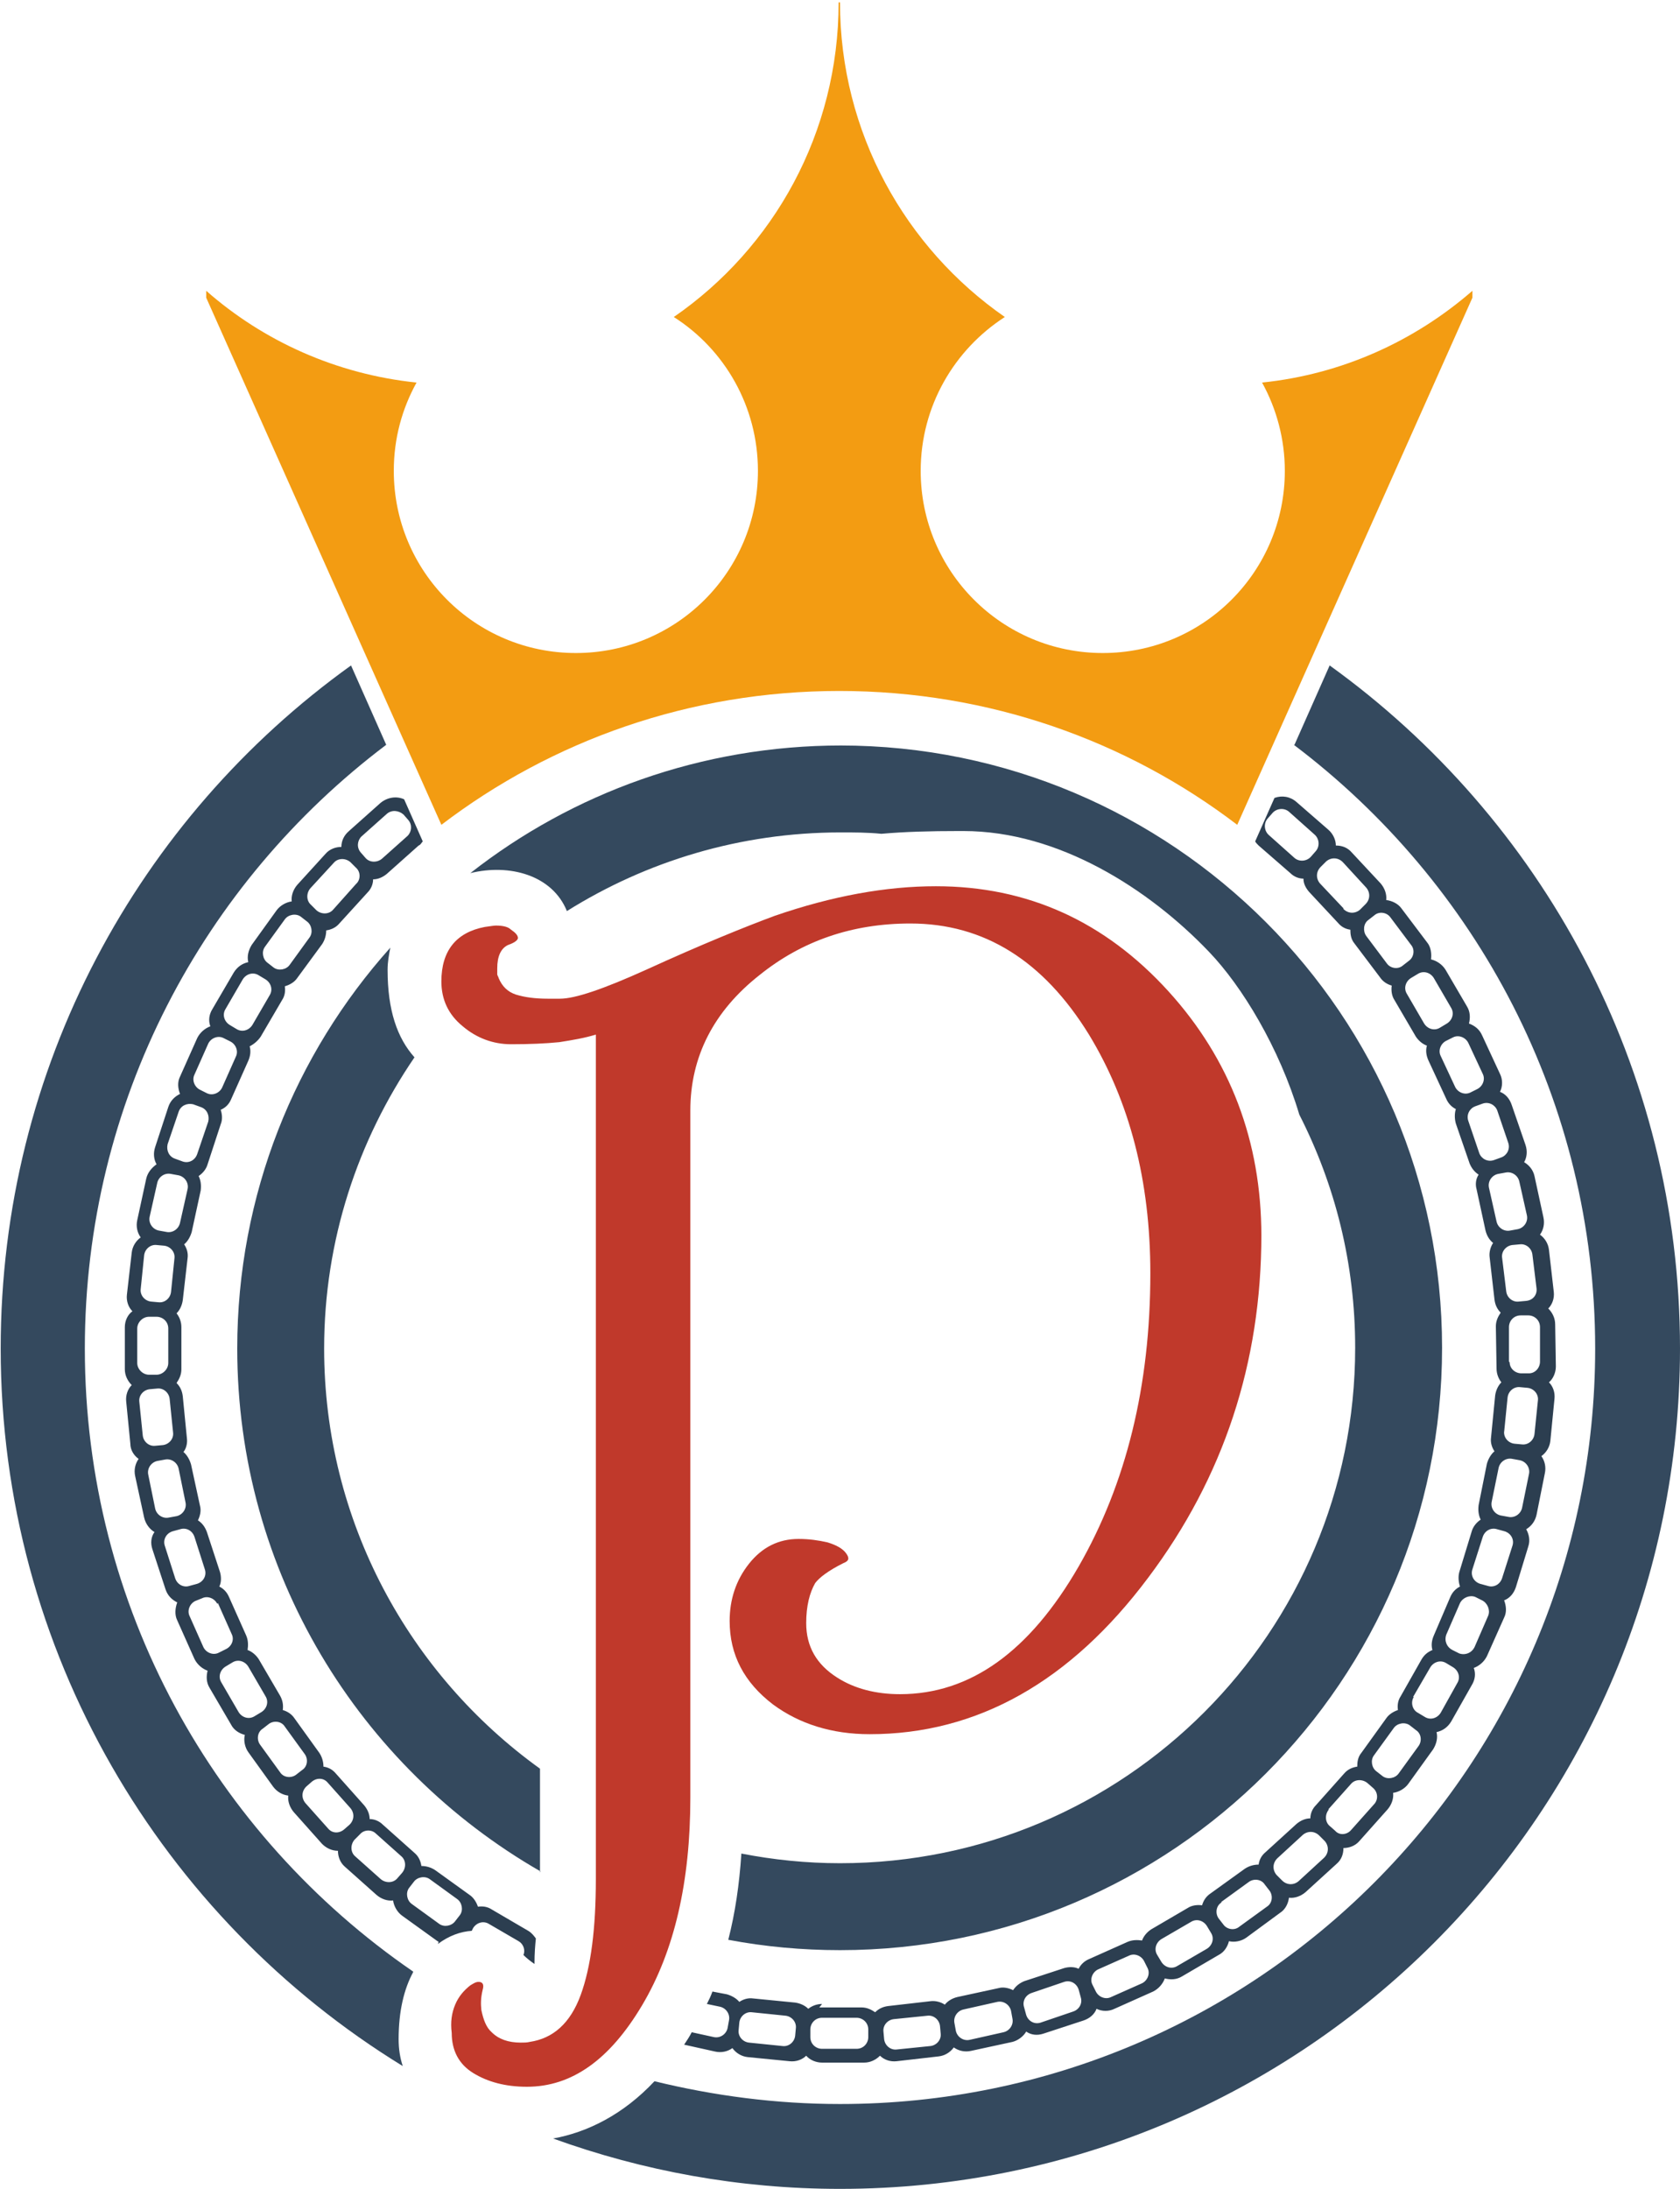 <?xml version="1.0" encoding="UTF-8"?>
<!DOCTYPE svg PUBLIC "-//W3C//DTD SVG 1.1//EN" "http://www.w3.org/Graphics/SVG/1.1/DTD/svg11.dtd">
<!-- Creator: CorelDRAW 2018 (64-Bit) -->
<svg xmlns="http://www.w3.org/2000/svg" xml:space="preserve" width="0.357in" height="0.465in" version="1.1" style="shape-rendering:geometricPrecision; text-rendering:geometricPrecision; image-rendering:optimizeQuality; fill-rule:evenodd; clip-rule:evenodd"
viewBox="0 0 24.36 31.7"
 xmlns:xlink="http://www.w3.org/1999/xlink">
 <defs>
  <style type="text/css">
   <![CDATA[
    .fil1 {fill:#2C3E50}
    .fil0 {fill:#34495E}
    .fil2 {fill:#F39C12}
    .fil3 {fill:#C0392B;fill-rule:nonzero}
   ]]>
  </style>
 </defs>
 <g id="Layer_x0020_1">
  <g id="_2895229640416">
   <path class="fil0" d="M12.18 10.79c4.82,0 8.73,3.91 8.73,8.73 0,4.82 -3.91,8.73 -8.73,8.73 -0.55,0 -1.09,-0.05 -1.62,-0.15 0.1,-0.39 0.16,-0.8 0.19,-1.25 0.46,0.09 0.94,0.14 1.43,0.14 4.13,0 7.47,-3.35 7.47,-7.47 0,-1.22 -0.29,-2.36 -0.81,-3.38 -0.29,-0.97 -0.83,-1.86 -1.31,-2.36 -0.87,-0.91 -2.18,-1.75 -3.56,-1.75l-0.06 0c-0.43,0 -0.79,0.01 -1.13,0.04 -0.2,-0.02 -0.39,-0.02 -0.59,-0.02 -1.46,0 -2.82,0.42 -3.97,1.14 -0.21,-0.52 -0.83,-0.69 -1.4,-0.55 1.48,-1.16 3.35,-1.85 5.38,-1.85zm-4.34 16.32c-2.63,-1.51 -4.4,-4.34 -4.4,-7.58 0,-2.23 0.84,-4.27 2.22,-5.81 -0.02,0.1 -0.04,0.21 -0.04,0.32 0,0.59 0.14,0.99 0.39,1.27 -0.82,1.2 -1.31,2.65 -1.31,4.22 0,2.51 1.24,4.73 3.13,6.09l0 1.5z"/>
   <path class="fil0" d="M18.76 10.78c2.65,2 4.37,5.17 4.37,8.75 0,6.05 -4.9,10.95 -10.95,10.95 -0.93,0 -1.83,-0.12 -2.69,-0.33 -0.45,0.48 -0.97,0.74 -1.47,0.83 1.3,0.47 2.7,0.73 4.16,0.73 6.73,0 12.18,-5.45 12.18,-12.18 0,-4.08 -2.01,-7.69 -5.08,-9.9l-0.51 1.15zm-12.77 17.78c-2.87,-1.97 -4.76,-5.28 -4.76,-9.03 0,-3.58 1.72,-6.75 4.37,-8.75l-0.51 -1.15c-3.08,2.21 -5.08,5.82 -5.08,9.9 0,4.4 2.34,8.26 5.83,10.4 -0.04,-0.12 -0.06,-0.25 -0.06,-0.39 0,-0.41 0.08,-0.73 0.21,-0.97z"/>
   <path class="fil1" d="M11.88 29.08l0.61 -0c0.08,-0 0.14,0.03 0.2,0.07 0.05,-0.05 0.11,-0.08 0.19,-0.09l0.61 -0.07c0.07,-0.01 0.15,0.01 0.21,0.05 0.04,-0.05 0.1,-0.09 0.18,-0.11l0.6 -0.13c0.07,-0.02 0.15,-0 0.21,0.03 0.04,-0.06 0.09,-0.1 0.16,-0.13l0.58 -0.19c0.07,-0.02 0.15,-0.02 0.21,0.01 0.03,-0.06 0.08,-0.11 0.15,-0.14l0.56 -0.25c0.07,-0.03 0.14,-0.03 0.21,-0.02 0.02,-0.06 0.07,-0.12 0.13,-0.16l0.53 -0.31c0.06,-0.04 0.14,-0.05 0.21,-0.04 0.02,-0.07 0.06,-0.13 0.12,-0.17l0.5 -0.36c0.06,-0.04 0.13,-0.06 0.2,-0.06 0.01,-0.07 0.04,-0.13 0.1,-0.18l0.45 -0.41c0.06,-0.05 0.13,-0.08 0.2,-0.08 0,-0.07 0.03,-0.14 0.08,-0.19l0.41 -0.46c0.05,-0.06 0.12,-0.09 0.19,-0.1 -0,-0.07 0.01,-0.14 0.06,-0.2l0.36 -0.5c0.04,-0.06 0.11,-0.1 0.17,-0.12 -0.01,-0.07 0,-0.14 0.04,-0.2l0.3 -0.53c0.04,-0.07 0.09,-0.11 0.16,-0.14 -0.02,-0.07 -0.01,-0.14 0.02,-0.21l0.24 -0.56c0.03,-0.07 0.08,-0.12 0.14,-0.15 -0.02,-0.06 -0.03,-0.14 -0.01,-0.21l0.18 -0.59c0.02,-0.07 0.07,-0.13 0.13,-0.17 -0.03,-0.06 -0.04,-0.13 -0.03,-0.21l0.12 -0.6c0.02,-0.07 0.06,-0.14 0.11,-0.18 -0.04,-0.06 -0.06,-0.13 -0.05,-0.2l0.06 -0.61c0.01,-0.07 0.04,-0.14 0.09,-0.19 -0.04,-0.05 -0.07,-0.12 -0.07,-0.2l-0.01 -0.61c-0,-0.08 0.03,-0.14 0.07,-0.2 -0.05,-0.05 -0.08,-0.11 -0.09,-0.19l-0.07 -0.61c-0.01,-0.07 0.01,-0.15 0.05,-0.21 -0.05,-0.04 -0.09,-0.1 -0.11,-0.18l-0.13 -0.6c-0.02,-0.07 -0.01,-0.15 0.03,-0.21 -0.06,-0.04 -0.1,-0.09 -0.13,-0.16l-0.2 -0.58c-0.02,-0.07 -0.02,-0.15 0,-0.21 -0.06,-0.03 -0.11,-0.08 -0.14,-0.15l-0.26 -0.56c-0.03,-0.07 -0.04,-0.14 -0.02,-0.21 -0.06,-0.02 -0.12,-0.07 -0.16,-0.13l-0.31 -0.53c-0.04,-0.06 -0.05,-0.14 -0.04,-0.21 -0.07,-0.02 -0.13,-0.06 -0.17,-0.12l-0.37 -0.49c-0.05,-0.06 -0.06,-0.13 -0.06,-0.2 -0.07,-0.01 -0.13,-0.04 -0.18,-0.1l-0.42 -0.45c-0.05,-0.06 -0.08,-0.12 -0.08,-0.19 -0.07,-0 -0.14,-0.03 -0.19,-0.08l-0.46 -0.4c-0.02,-0.02 -0.04,-0.04 -0.05,-0.06l0.28 -0.63c0.11,-0.04 0.23,-0.02 0.32,0.06l0.46 0.4c0.07,0.06 0.11,0.15 0.11,0.23 0.09,-0 0.17,0.03 0.23,0.1l0.42 0.45c0.06,0.07 0.09,0.16 0.08,0.24 0.08,0.01 0.17,0.05 0.22,0.12l0.37 0.49c0.06,0.07 0.07,0.17 0.06,0.25 0.08,0.02 0.16,0.07 0.21,0.15l0.31 0.53c0.05,0.08 0.05,0.17 0.03,0.25 0.08,0.03 0.15,0.08 0.19,0.17l0.26 0.56c0.04,0.08 0.04,0.18 0,0.26 0.08,0.03 0.14,0.1 0.17,0.19l0.2 0.58c0.03,0.09 0.02,0.18 -0.02,0.25 0.07,0.04 0.13,0.11 0.15,0.2l0.13 0.6c0.02,0.09 -0,0.18 -0.05,0.25 0.07,0.05 0.12,0.13 0.13,0.22l0.07 0.61c0.01,0.09 -0.02,0.18 -0.08,0.24 0.06,0.06 0.1,0.14 0.1,0.23l0.01 0.61c0,0.09 -0.04,0.18 -0.1,0.23 0.06,0.06 0.09,0.15 0.08,0.24l-0.06 0.61c-0.01,0.09 -0.06,0.17 -0.13,0.22 0.05,0.07 0.07,0.16 0.05,0.25l-0.12 0.6c-0.02,0.09 -0.07,0.16 -0.15,0.21 0.04,0.07 0.06,0.16 0.03,0.25l-0.18 0.59c-0.03,0.09 -0.09,0.16 -0.17,0.19 0.03,0.08 0.04,0.17 0,0.25l-0.25 0.56c-0.04,0.08 -0.11,0.14 -0.19,0.17 0.03,0.08 0.02,0.17 -0.03,0.25l-0.3 0.53c-0.05,0.08 -0.12,0.13 -0.21,0.15 0.02,0.08 0,0.17 -0.05,0.25l-0.36 0.5c-0.05,0.07 -0.14,0.12 -0.22,0.13 0.01,0.08 -0.02,0.17 -0.08,0.24l-0.41 0.46c-0.06,0.07 -0.15,0.1 -0.23,0.1 -0,0.09 -0.03,0.17 -0.1,0.23l-0.45 0.41c-0.07,0.06 -0.16,0.09 -0.24,0.08 -0.01,0.08 -0.05,0.17 -0.13,0.22l-0.49 0.36c-0.07,0.05 -0.17,0.07 -0.25,0.05 -0.02,0.08 -0.07,0.16 -0.15,0.2l-0.53 0.31c-0.08,0.05 -0.17,0.05 -0.25,0.03 -0.03,0.08 -0.09,0.15 -0.17,0.19l-0.56 0.25c-0.08,0.04 -0.18,0.04 -0.26,0 -0.03,0.08 -0.1,0.14 -0.19,0.17l-0.58 0.19c-0.09,0.03 -0.18,0.02 -0.25,-0.03 -0.04,0.07 -0.12,0.13 -0.2,0.15l-0.6 0.13c-0.09,0.02 -0.18,-0 -0.25,-0.05 -0.05,0.07 -0.13,0.12 -0.22,0.13l-0.61 0.07c-0.09,0.01 -0.18,-0.02 -0.24,-0.08 -0.06,0.06 -0.14,0.1 -0.23,0.1l-0.61 0c-0.09,0 -0.18,-0.04 -0.23,-0.1 -0.06,0.06 -0.15,0.09 -0.24,0.08l-0.61 -0.06c-0.09,-0.01 -0.17,-0.06 -0.22,-0.13 -0.07,0.05 -0.16,0.07 -0.25,0.05l-0.45 -0.1c0.04,-0.06 0.08,-0.12 0.11,-0.18l0.32 0.07c0.09,0.02 0.18,-0.04 0.2,-0.13l0.02 -0.11c0.02,-0.09 -0.04,-0.18 -0.13,-0.2l-0.19 -0.04c0.03,-0.06 0.06,-0.12 0.08,-0.18l0.21 0.04c0.07,0.02 0.14,0.06 0.18,0.11 0.06,-0.04 0.13,-0.06 0.2,-0.05l0.61 0.06c0.07,0.01 0.14,0.04 0.19,0.09 0.05,-0.04 0.12,-0.07 0.2,-0.07zm-5.52 -0.95c-0.01,-0.01 -0.02,-0.01 -0.03,-0.02l-0.5 -0.36c-0.07,-0.05 -0.12,-0.14 -0.13,-0.22 -0.08,0.01 -0.17,-0.02 -0.24,-0.08l-0.46 -0.41c-0.07,-0.06 -0.1,-0.15 -0.1,-0.23 -0.09,-0 -0.17,-0.04 -0.23,-0.1l-0.41 -0.46c-0.06,-0.07 -0.09,-0.16 -0.08,-0.24 -0.08,-0.01 -0.16,-0.05 -0.22,-0.13l-0.36 -0.5c-0.05,-0.07 -0.07,-0.17 -0.05,-0.25 -0.08,-0.02 -0.16,-0.07 -0.2,-0.15l-0.31 -0.53c-0.05,-0.08 -0.05,-0.17 -0.03,-0.25 -0.08,-0.03 -0.15,-0.09 -0.19,-0.17l-0.25 -0.56c-0.04,-0.08 -0.03,-0.18 0,-0.26 -0.08,-0.04 -0.14,-0.1 -0.17,-0.19l-0.19 -0.58c-0.03,-0.09 -0.02,-0.18 0.03,-0.25 -0.07,-0.04 -0.13,-0.12 -0.15,-0.21l-0.13 -0.6c-0.02,-0.09 0,-0.18 0.05,-0.25 -0.07,-0.05 -0.12,-0.13 -0.12,-0.22l-0.06 -0.61c-0.01,-0.09 0.02,-0.18 0.08,-0.24 -0.06,-0.06 -0.1,-0.14 -0.1,-0.23l0 -0.61c0,-0.09 0.04,-0.18 0.11,-0.23 -0.06,-0.06 -0.09,-0.15 -0.08,-0.24l0.07 -0.61c0.01,-0.09 0.06,-0.17 0.13,-0.22 -0.05,-0.07 -0.07,-0.16 -0.05,-0.25l0.13 -0.6c0.02,-0.09 0.08,-0.16 0.15,-0.21 -0.04,-0.07 -0.05,-0.16 -0.02,-0.25l0.19 -0.58c0.03,-0.09 0.09,-0.15 0.17,-0.19 -0.03,-0.08 -0.04,-0.17 0,-0.25l0.25 -0.56c0.04,-0.08 0.11,-0.14 0.19,-0.17 -0.03,-0.08 -0.02,-0.17 0.03,-0.25l0.31 -0.53c0.05,-0.08 0.12,-0.13 0.21,-0.15 -0.02,-0.08 0,-0.17 0.05,-0.25l0.36 -0.5c0.05,-0.07 0.14,-0.12 0.22,-0.13 -0.01,-0.08 0.02,-0.17 0.08,-0.24l0.41 -0.45c0.06,-0.07 0.15,-0.1 0.23,-0.1 0,-0.09 0.04,-0.17 0.11,-0.23l0.46 -0.41c0.1,-0.08 0.23,-0.1 0.34,-0.05l0.27 0.61c-0.02,0.02 -0.03,0.05 -0.06,0.06l-0.46 0.41c-0.06,0.05 -0.13,0.08 -0.2,0.08 -0,0.07 -0.03,0.14 -0.08,0.19l-0.41 0.45c-0.05,0.06 -0.12,0.09 -0.19,0.1 0,0.07 -0.02,0.14 -0.06,0.2l-0.36 0.49c-0.04,0.06 -0.11,0.1 -0.18,0.12 0.01,0.07 -0,0.14 -0.04,0.2l-0.31 0.53c-0.04,0.06 -0.1,0.11 -0.16,0.14 0.02,0.07 0.01,0.14 -0.02,0.21l-0.25 0.56c-0.03,0.07 -0.08,0.12 -0.15,0.15 0.02,0.06 0.03,0.14 0,0.21l-0.19 0.58c-0.02,0.07 -0.07,0.13 -0.13,0.17 0.03,0.06 0.04,0.13 0.03,0.21l-0.13 0.6c-0.02,0.07 -0.06,0.14 -0.11,0.18 0.04,0.06 0.06,0.13 0.05,0.2l-0.07 0.61c-0.01,0.07 -0.04,0.14 -0.09,0.19 0.04,0.05 0.07,0.12 0.07,0.2l-0 0.61c-0,0.08 -0.03,0.14 -0.07,0.2 0.05,0.05 0.08,0.11 0.09,0.19l0.06 0.61c0.01,0.07 -0.01,0.15 -0.05,0.2 0.05,0.04 0.09,0.11 0.11,0.18l0.13 0.6c0.02,0.07 0,0.15 -0.03,0.21 0.06,0.04 0.1,0.09 0.13,0.17l0.19 0.58c0.02,0.07 0.02,0.15 -0.01,0.21 0.06,0.03 0.11,0.08 0.14,0.15l0.25 0.56c0.03,0.07 0.03,0.14 0.02,0.21 0.06,0.02 0.12,0.07 0.16,0.13l0.31 0.53c0.04,0.07 0.05,0.14 0.04,0.21 0.07,0.02 0.13,0.06 0.17,0.12l0.36 0.5c0.04,0.06 0.06,0.13 0.06,0.2 0.07,0.01 0.13,0.04 0.18,0.1l0.41 0.46c0.05,0.06 0.08,0.13 0.08,0.2 0.07,0 0.14,0.03 0.19,0.08l0.46 0.41c0.06,0.05 0.09,0.12 0.1,0.19 0.07,-0 0.14,0.02 0.2,0.06l0.5 0.36c0.06,0.04 0.1,0.11 0.12,0.17 0.07,-0.01 0.14,0 0.2,0.04l0.53 0.31c0.05,0.03 0.08,0.07 0.11,0.11 -0.01,0.1 -0.02,0.21 -0.02,0.37 -0.06,-0.04 -0.12,-0.09 -0.16,-0.13 0.03,-0.07 -0,-0.16 -0.07,-0.2l-0.43 -0.25c-0.08,-0.05 -0.18,-0.02 -0.23,0.06l-0.02 0.04c-0.16,0.01 -0.33,0.07 -0.49,0.19zm6.6 1.12l0.49 -0.05c0.09,-0.01 0.17,0.06 0.18,0.15l0.01 0.11c0.01,0.09 -0.06,0.17 -0.15,0.18l-0.49 0.05c-0.09,0.01 -0.17,-0.06 -0.18,-0.15l-0.01 -0.11c-0.01,-0.09 0.06,-0.17 0.15,-0.18zm1.01 -0.14l0.49 -0.11c0.09,-0.02 0.18,0.04 0.2,0.13l0.02 0.11c0.02,0.09 -0.04,0.18 -0.13,0.2l-0.49 0.11c-0.09,0.02 -0.18,-0.04 -0.2,-0.13l-0.02 -0.11c-0.02,-0.09 0.04,-0.18 0.13,-0.2zm0.99 -0.24l0.47 -0.16c0.09,-0.03 0.18,0.02 0.21,0.11l0.03 0.11c0.03,0.09 -0.02,0.18 -0.11,0.21l-0.47 0.16c-0.09,0.03 -0.18,-0.02 -0.21,-0.11l-0.03 -0.11c-0.03,-0.09 0.02,-0.18 0.11,-0.21zm0.96 -0.34l0.45 -0.2c0.08,-0.04 0.18,-0 0.22,0.08l0.05 0.1c0.04,0.08 0,0.18 -0.08,0.22l-0.45 0.2c-0.08,0.04 -0.18,0 -0.22,-0.08l-0.05 -0.1c-0.04,-0.08 -0,-0.18 0.08,-0.22zm0.92 -0.44l0.43 -0.25c0.08,-0.05 0.18,-0.02 0.23,0.06l0.06 0.1c0.05,0.08 0.02,0.18 -0.06,0.23l-0.43 0.25c-0.08,0.05 -0.18,0.02 -0.23,-0.06l-0.06 -0.1c-0.05,-0.08 -0.02,-0.18 0.06,-0.23zm0.87 -0.54l0.4 -0.29c0.07,-0.05 0.18,-0.04 0.23,0.04l0.07 0.09c0.05,0.07 0.04,0.18 -0.04,0.23l-0.4 0.29c-0.07,0.06 -0.18,0.04 -0.23,-0.03l-0.07 -0.09c-0.05,-0.07 -0.04,-0.18 0.04,-0.23zm0.81 -0.63l0.37 -0.34c0.07,-0.06 0.17,-0.06 0.24,0.01l0.08 0.08c0.06,0.07 0.06,0.17 -0.01,0.24l-0.37 0.34c-0.07,0.06 -0.17,0.06 -0.24,-0.01l-0.08 -0.08c-0.06,-0.07 -0.06,-0.17 0.01,-0.24zm0.74 -0.71l0.33 -0.37c0.06,-0.07 0.17,-0.07 0.24,-0.01l0.08 0.07c0.07,0.06 0.08,0.17 0.01,0.24l-0.33 0.37c-0.06,0.07 -0.17,0.08 -0.23,0.01l-0.08 -0.07c-0.07,-0.06 -0.07,-0.17 -0.01,-0.24zm0.66 -0.78l0.29 -0.4c0.05,-0.07 0.16,-0.09 0.23,-0.04l0.09 0.07c0.08,0.05 0.09,0.16 0.04,0.23l-0.29 0.4c-0.05,0.07 -0.16,0.09 -0.23,0.04l-0.09 -0.07c-0.07,-0.05 -0.09,-0.16 -0.04,-0.23zm0.57 -0.85l0.25 -0.43c0.05,-0.08 0.15,-0.11 0.23,-0.06l0.1 0.06c0.08,0.05 0.11,0.15 0.06,0.23l-0.24 0.43c-0.05,0.08 -0.15,0.11 -0.23,0.06l-0.1 -0.06c-0.08,-0.04 -0.11,-0.15 -0.06,-0.23zm0.48 -0.9l0.2 -0.46c0.04,-0.08 0.14,-0.12 0.22,-0.09l0.1 0.05c0.08,0.04 0.12,0.14 0.09,0.22l-0.2 0.46c-0.04,0.08 -0.13,0.12 -0.22,0.09l-0.1 -0.05c-0.08,-0.04 -0.12,-0.13 -0.09,-0.22zm0.38 -0.95l0.15 -0.47c0.03,-0.09 0.12,-0.14 0.21,-0.11l0.11 0.03c0.09,0.03 0.14,0.12 0.11,0.21l-0.15 0.47c-0.03,0.09 -0.12,0.14 -0.21,0.11l-0.11 -0.03c-0.09,-0.03 -0.14,-0.12 -0.11,-0.21zm0.28 -0.98l0.1 -0.49c0.02,-0.09 0.11,-0.15 0.2,-0.13l0.11 0.02c0.09,0.02 0.15,0.11 0.13,0.2l-0.1 0.49c-0.02,0.09 -0.11,0.15 -0.2,0.13l-0.11 -0.02c-0.09,-0.02 -0.15,-0.11 -0.13,-0.2zm0.18 -1.01l0.05 -0.5c0.01,-0.09 0.09,-0.16 0.18,-0.15l0.11 0.01c0.09,0.01 0.16,0.09 0.15,0.18l-0.05 0.49c-0.01,0.09 -0.09,0.16 -0.18,0.15l-0.11 -0.01c-0.09,-0.01 -0.16,-0.09 -0.15,-0.18zm0.07 -1.02l-0 -0.5c-0,-0.09 0.07,-0.17 0.17,-0.17l0.11 -0c0.09,-0 0.17,0.07 0.17,0.17l0 0.5c0,0.09 -0.07,0.17 -0.16,0.17l-0.11 0c-0.09,0 -0.17,-0.07 -0.17,-0.16zm-0.04 -1.02l-0.06 -0.49c-0.01,-0.09 0.06,-0.17 0.15,-0.18l0.11 -0.01c0.09,-0.01 0.17,0.06 0.18,0.15l0.06 0.49c0.01,0.09 -0.05,0.17 -0.15,0.18l-0.11 0.01c-0.09,0.01 -0.17,-0.06 -0.18,-0.15zm-0.14 -1.01l-0.11 -0.49c-0.02,-0.09 0.04,-0.18 0.13,-0.2l0.11 -0.02c0.09,-0.02 0.18,0.04 0.2,0.13l0.11 0.49c0.02,0.09 -0.04,0.18 -0.13,0.2l-0.11 0.02c-0.09,0.02 -0.18,-0.04 -0.2,-0.13zm-0.25 -0.99l-0.16 -0.47c-0.03,-0.09 0.02,-0.18 0.1,-0.21l0.11 -0.04c0.09,-0.03 0.18,0.02 0.21,0.1l0.16 0.47c0.03,0.09 -0.02,0.18 -0.1,0.21l-0.11 0.04c-0.09,0.03 -0.18,-0.02 -0.21,-0.1zm-0.35 -0.96l-0.21 -0.45c-0.04,-0.08 -0,-0.18 0.08,-0.22l0.1 -0.05c0.08,-0.04 0.18,-0 0.22,0.08l0.21 0.45c0.04,0.08 0,0.18 -0.08,0.22l-0.1 0.05c-0.08,0.04 -0.18,0 -0.22,-0.08zm-0.45 -0.92l-0.25 -0.43c-0.05,-0.08 -0.02,-0.18 0.06,-0.23l0.1 -0.06c0.08,-0.05 0.18,-0.02 0.23,0.06l0.25 0.43c0.05,0.08 0.02,0.18 -0.06,0.23l-0.1 0.06c-0.08,0.05 -0.18,0.02 -0.23,-0.06zm-0.54 -0.87l-0.3 -0.4c-0.05,-0.07 -0.04,-0.18 0.03,-0.23l0.09 -0.07c0.07,-0.06 0.18,-0.04 0.23,0.03l0.3 0.4c0.06,0.07 0.04,0.18 -0.03,0.23l-0.09 0.07c-0.07,0.06 -0.18,0.04 -0.23,-0.03zm-0.63 -0.8l-0.34 -0.36c-0.06,-0.07 -0.06,-0.17 0.01,-0.24l0.08 -0.08c0.07,-0.06 0.17,-0.06 0.24,0.01l0.34 0.37c0.06,0.07 0.06,0.17 -0.01,0.24l-0.08 0.08c-0.07,0.06 -0.17,0.06 -0.24,-0.01zm-0.71 -0.73l-0.37 -0.33c-0.07,-0.06 -0.08,-0.17 -0.02,-0.24l0.07 -0.08c0.06,-0.07 0.17,-0.08 0.24,-0.02l0.37 0.33c0.07,0.06 0.08,0.17 0.02,0.24l-0.07 0.08c-0.06,0.07 -0.17,0.08 -0.24,0.02zm-12.86 -0.32l-0.37 0.33c-0.07,0.06 -0.18,0.06 -0.24,-0.01l-0.07 -0.08c-0.06,-0.07 -0.05,-0.17 0.01,-0.23l0.37 -0.33c0.07,-0.06 0.17,-0.05 0.24,0.01l0.07 0.08c0.06,0.07 0.05,0.17 -0.01,0.23zm-0.75 0.7l-0.33 0.37c-0.06,0.07 -0.17,0.07 -0.24,0.01l-0.08 -0.08c-0.07,-0.06 -0.07,-0.17 -0.01,-0.24l0.34 -0.37c0.06,-0.07 0.17,-0.07 0.24,-0.01l0.08 0.08c0.07,0.06 0.07,0.17 0.01,0.23zm-0.67 0.77l-0.29 0.4c-0.05,0.07 -0.16,0.09 -0.23,0.04l-0.09 -0.07c-0.07,-0.05 -0.09,-0.16 -0.04,-0.23l0.29 -0.4c0.05,-0.07 0.16,-0.09 0.23,-0.04l0.09 0.07c0.07,0.05 0.09,0.16 0.04,0.23zm-0.58 0.84l-0.25 0.43c-0.05,0.08 -0.15,0.11 -0.23,0.06l-0.1 -0.06c-0.08,-0.05 -0.11,-0.15 -0.06,-0.23l0.25 -0.43c0.05,-0.08 0.15,-0.11 0.23,-0.06l0.1 0.06c0.08,0.05 0.11,0.15 0.06,0.23zm-0.49 0.89l-0.2 0.45c-0.04,0.08 -0.14,0.12 -0.22,0.08l-0.1 -0.05c-0.08,-0.04 -0.12,-0.14 -0.08,-0.22l0.2 -0.45c0.04,-0.08 0.14,-0.12 0.22,-0.08l0.1 0.05c0.08,0.04 0.12,0.14 0.08,0.22zm-0.4 0.94l-0.16 0.47c-0.03,0.09 -0.12,0.14 -0.21,0.11l-0.11 -0.04c-0.09,-0.03 -0.13,-0.12 -0.11,-0.21l0.16 -0.47c0.03,-0.09 0.12,-0.13 0.21,-0.11l0.11 0.04c0.09,0.03 0.13,0.12 0.11,0.21zm-0.3 0.98l-0.11 0.49c-0.02,0.09 -0.11,0.15 -0.2,0.13l-0.11 -0.02c-0.09,-0.02 -0.15,-0.11 -0.13,-0.2l0.11 -0.49c0.02,-0.09 0.11,-0.15 0.2,-0.13l0.11 0.02c0.09,0.02 0.15,0.11 0.13,0.2zm-0.19 1l-0.05 0.49c-0.01,0.09 -0.09,0.16 -0.18,0.15l-0.11 -0.01c-0.09,-0.01 -0.16,-0.09 -0.15,-0.18l0.05 -0.49c0.01,-0.09 0.09,-0.16 0.18,-0.15l0.11 0.01c0.09,0.01 0.16,0.09 0.15,0.18zm-0.09 1.02l-0 0.5c-0,0.09 -0.08,0.17 -0.17,0.17l-0.11 -0c-0.09,-0 -0.17,-0.08 -0.17,-0.17l0 -0.5c0,-0.09 0.08,-0.17 0.17,-0.17l0.11 0c0.09,-0 0.17,0.07 0.17,0.17zm0.02 1.02l0.05 0.49c0.01,0.09 -0.06,0.17 -0.15,0.18l-0.11 0.01c-0.09,0.01 -0.17,-0.06 -0.18,-0.15l-0.05 -0.49c-0.01,-0.09 0.06,-0.17 0.15,-0.18l0.11 -0.01c0.09,-0.01 0.17,0.06 0.18,0.15zm0.13 1.01l0.1 0.49c0.02,0.09 -0.04,0.18 -0.13,0.2l-0.11 0.02c-0.09,0.02 -0.18,-0.04 -0.2,-0.13l-0.1 -0.49c-0.02,-0.09 0.04,-0.18 0.13,-0.2l0.11 -0.02c0.09,-0.02 0.18,0.04 0.2,0.13zm0.23 0.99l0.15 0.47c0.03,0.09 -0.02,0.18 -0.11,0.21l-0.11 0.03c-0.09,0.03 -0.18,-0.02 -0.21,-0.11l-0.15 -0.47c-0.03,-0.09 0.02,-0.18 0.11,-0.21l0.11 -0.03c0.09,-0.03 0.18,0.02 0.21,0.11zm0.34 0.96l0.2 0.45c0.04,0.08 -0,0.18 -0.09,0.22l-0.1 0.05c-0.08,0.04 -0.18,-0 -0.22,-0.08l-0.2 -0.45c-0.04,-0.08 0,-0.18 0.08,-0.22l0.1 -0.04c0.08,-0.04 0.18,0 0.22,0.08zm0.44 0.92l0.25 0.43c0.05,0.08 0.02,0.18 -0.06,0.23l-0.1 0.06c-0.08,0.05 -0.18,0.02 -0.23,-0.06l-0.25 -0.43c-0.05,-0.08 -0.02,-0.18 0.06,-0.23l0.1 -0.06c0.08,-0.05 0.18,-0.02 0.23,0.06zm0.53 0.87l0.29 0.4c0.05,0.07 0.04,0.18 -0.04,0.23l-0.09 0.07c-0.07,0.05 -0.18,0.04 -0.23,-0.04l-0.29 -0.4c-0.05,-0.07 -0.04,-0.18 0.04,-0.23l0.09 -0.07c0.07,-0.05 0.18,-0.04 0.23,0.04zm0.62 0.81l0.33 0.37c0.06,0.07 0.06,0.17 -0.01,0.24l-0.08 0.07c-0.07,0.06 -0.17,0.06 -0.23,-0.01l-0.33 -0.37c-0.06,-0.07 -0.06,-0.17 0.01,-0.24l0.08 -0.07c0.07,-0.06 0.17,-0.06 0.23,0.01zm0.7 0.74l0.37 0.33c0.07,0.06 0.07,0.17 0.01,0.24l-0.07 0.08c-0.06,0.07 -0.17,0.07 -0.24,0.01l-0.37 -0.33c-0.07,-0.06 -0.07,-0.17 -0.01,-0.24l0.08 -0.08c0.06,-0.07 0.17,-0.07 0.23,-0.01zm0.78 0.66l0.4 0.29c0.07,0.05 0.09,0.16 0.04,0.23l-0.07 0.09c-0.05,0.07 -0.16,0.09 -0.23,0.04l-0.4 -0.29c-0.07,-0.05 -0.09,-0.16 -0.04,-0.23l0.07 -0.09c0.05,-0.07 0.16,-0.09 0.23,-0.04zm4.67 1.93l0.49 0.05c0.09,0.01 0.16,0.09 0.15,0.18l-0.01 0.11c-0.01,0.09 -0.09,0.16 -0.18,0.15l-0.49 -0.05c-0.09,-0.01 -0.16,-0.09 -0.15,-0.18l0.01 -0.11c0.01,-0.09 0.09,-0.16 0.18,-0.15zm1.02 0.08l0.5 -0c0.09,0 0.17,0.07 0.17,0.17l0 0.11c0,0.09 -0.07,0.17 -0.17,0.17l-0.5 0c-0.09,0 -0.17,-0.07 -0.17,-0.17l0 -0.11c-0,-0.09 0.07,-0.17 0.17,-0.17z"/>
   <path class="fil2" d="M12.18 0l0 0 -0 0.02 -0 -0.02zm0 0.02c0,1.89 0.95,3.56 2.39,4.56 -0.73,0.47 -1.22,1.29 -1.22,2.23 0,1.46 1.18,2.64 2.64,2.64 1.46,0 2.64,-1.18 2.64,-2.64 0,-0.46 -0.12,-0.9 -0.33,-1.28 1.16,-0.12 2.21,-0.6 3.05,-1.33l0 0.1 -3.41 7.64c-1.6,-1.22 -3.6,-1.94 -5.77,-1.94 -2.17,0 -4.17,0.72 -5.77,1.94l-3.41 -7.64 0 -0.1c0.83,0.73 1.89,1.21 3.05,1.33 -0.21,0.38 -0.33,0.81 -0.33,1.28 0,1.46 1.18,2.64 2.64,2.64 1.46,0 2.64,-1.18 2.64,-2.64 0,-0.93 -0.48,-1.76 -1.22,-2.23 1.45,-1 2.39,-2.67 2.39,-4.56z"/>
   <path class="fil3" d="M18.29 17.88c0,1.86 -0.55,3.52 -1.64,4.97 -1.13,1.51 -2.48,2.27 -4.04,2.27 -0.55,0 -1.02,-0.15 -1.4,-0.43 -0.42,-0.32 -0.63,-0.72 -0.63,-1.21 0,-0.31 0.09,-0.59 0.28,-0.83 0.19,-0.24 0.43,-0.36 0.72,-0.36 0.15,0 0.29,0.02 0.42,0.05 0.13,0.04 0.22,0.09 0.27,0.16 0.05,0.07 0.04,0.11 -0.04,0.14 -0.22,0.11 -0.35,0.21 -0.41,0.29 -0.08,0.14 -0.13,0.33 -0.13,0.58 0,0.34 0.15,0.6 0.45,0.79 0.25,0.16 0.56,0.24 0.91,0.24 1.02,0 1.88,-0.62 2.59,-1.85 0.69,-1.2 1.04,-2.62 1.04,-4.25 0,-1.34 -0.3,-2.49 -0.89,-3.46 -0.66,-1.07 -1.52,-1.61 -2.59,-1.61 -0.84,0 -1.57,0.25 -2.19,0.75 -0.66,0.52 -1,1.18 -1,1.96l0 9.96c0,1.22 -0.23,2.22 -0.7,3.01 -0.47,0.79 -1.02,1.18 -1.67,1.18 -0.31,0 -0.57,-0.07 -0.78,-0.2 -0.21,-0.13 -0.31,-0.33 -0.31,-0.58 -0.02,-0.16 -0,-0.29 0.05,-0.41 0.05,-0.12 0.13,-0.21 0.22,-0.28 0.05,-0.03 0.08,-0.05 0.12,-0.05 0.06,0 0.08,0.04 0.06,0.11 -0.03,0.12 -0.03,0.21 -0.02,0.3 0.03,0.14 0.07,0.25 0.15,0.32 0.1,0.1 0.24,0.15 0.42,0.15 0.05,0 0.09,-0 0.13,-0.01 0.34,-0.05 0.59,-0.27 0.74,-0.68 0.15,-0.41 0.22,-0.97 0.22,-1.68l0 -12.24c-0.16,0.05 -0.34,0.08 -0.53,0.11 -0.2,0.02 -0.43,0.03 -0.7,0.03 -0.26,0 -0.5,-0.09 -0.7,-0.26 -0.21,-0.17 -0.31,-0.39 -0.31,-0.65 0,-0.44 0.21,-0.71 0.63,-0.79 0.08,-0.01 0.13,-0.02 0.16,-0.02 0.11,0 0.18,0.02 0.22,0.06 0.06,0.04 0.1,0.08 0.1,0.12 0,0.03 -0.05,0.07 -0.14,0.1 -0.11,0.05 -0.16,0.17 -0.16,0.34 0,0.03 0,0.06 0,0.09 0.01,0.03 0.02,0.04 0.02,0.05 0.05,0.12 0.13,0.2 0.25,0.24 0.13,0.04 0.28,0.06 0.46,0.06 0.08,0 0.14,0 0.18,0 0.22,0 0.63,-0.14 1.25,-0.42 0.81,-0.37 1.43,-0.62 1.86,-0.78 0.84,-0.29 1.62,-0.43 2.34,-0.43 1.33,0 2.45,0.51 3.37,1.52 0.9,0.99 1.35,2.18 1.35,3.55z"/>
  </g>
 </g>
</svg>
